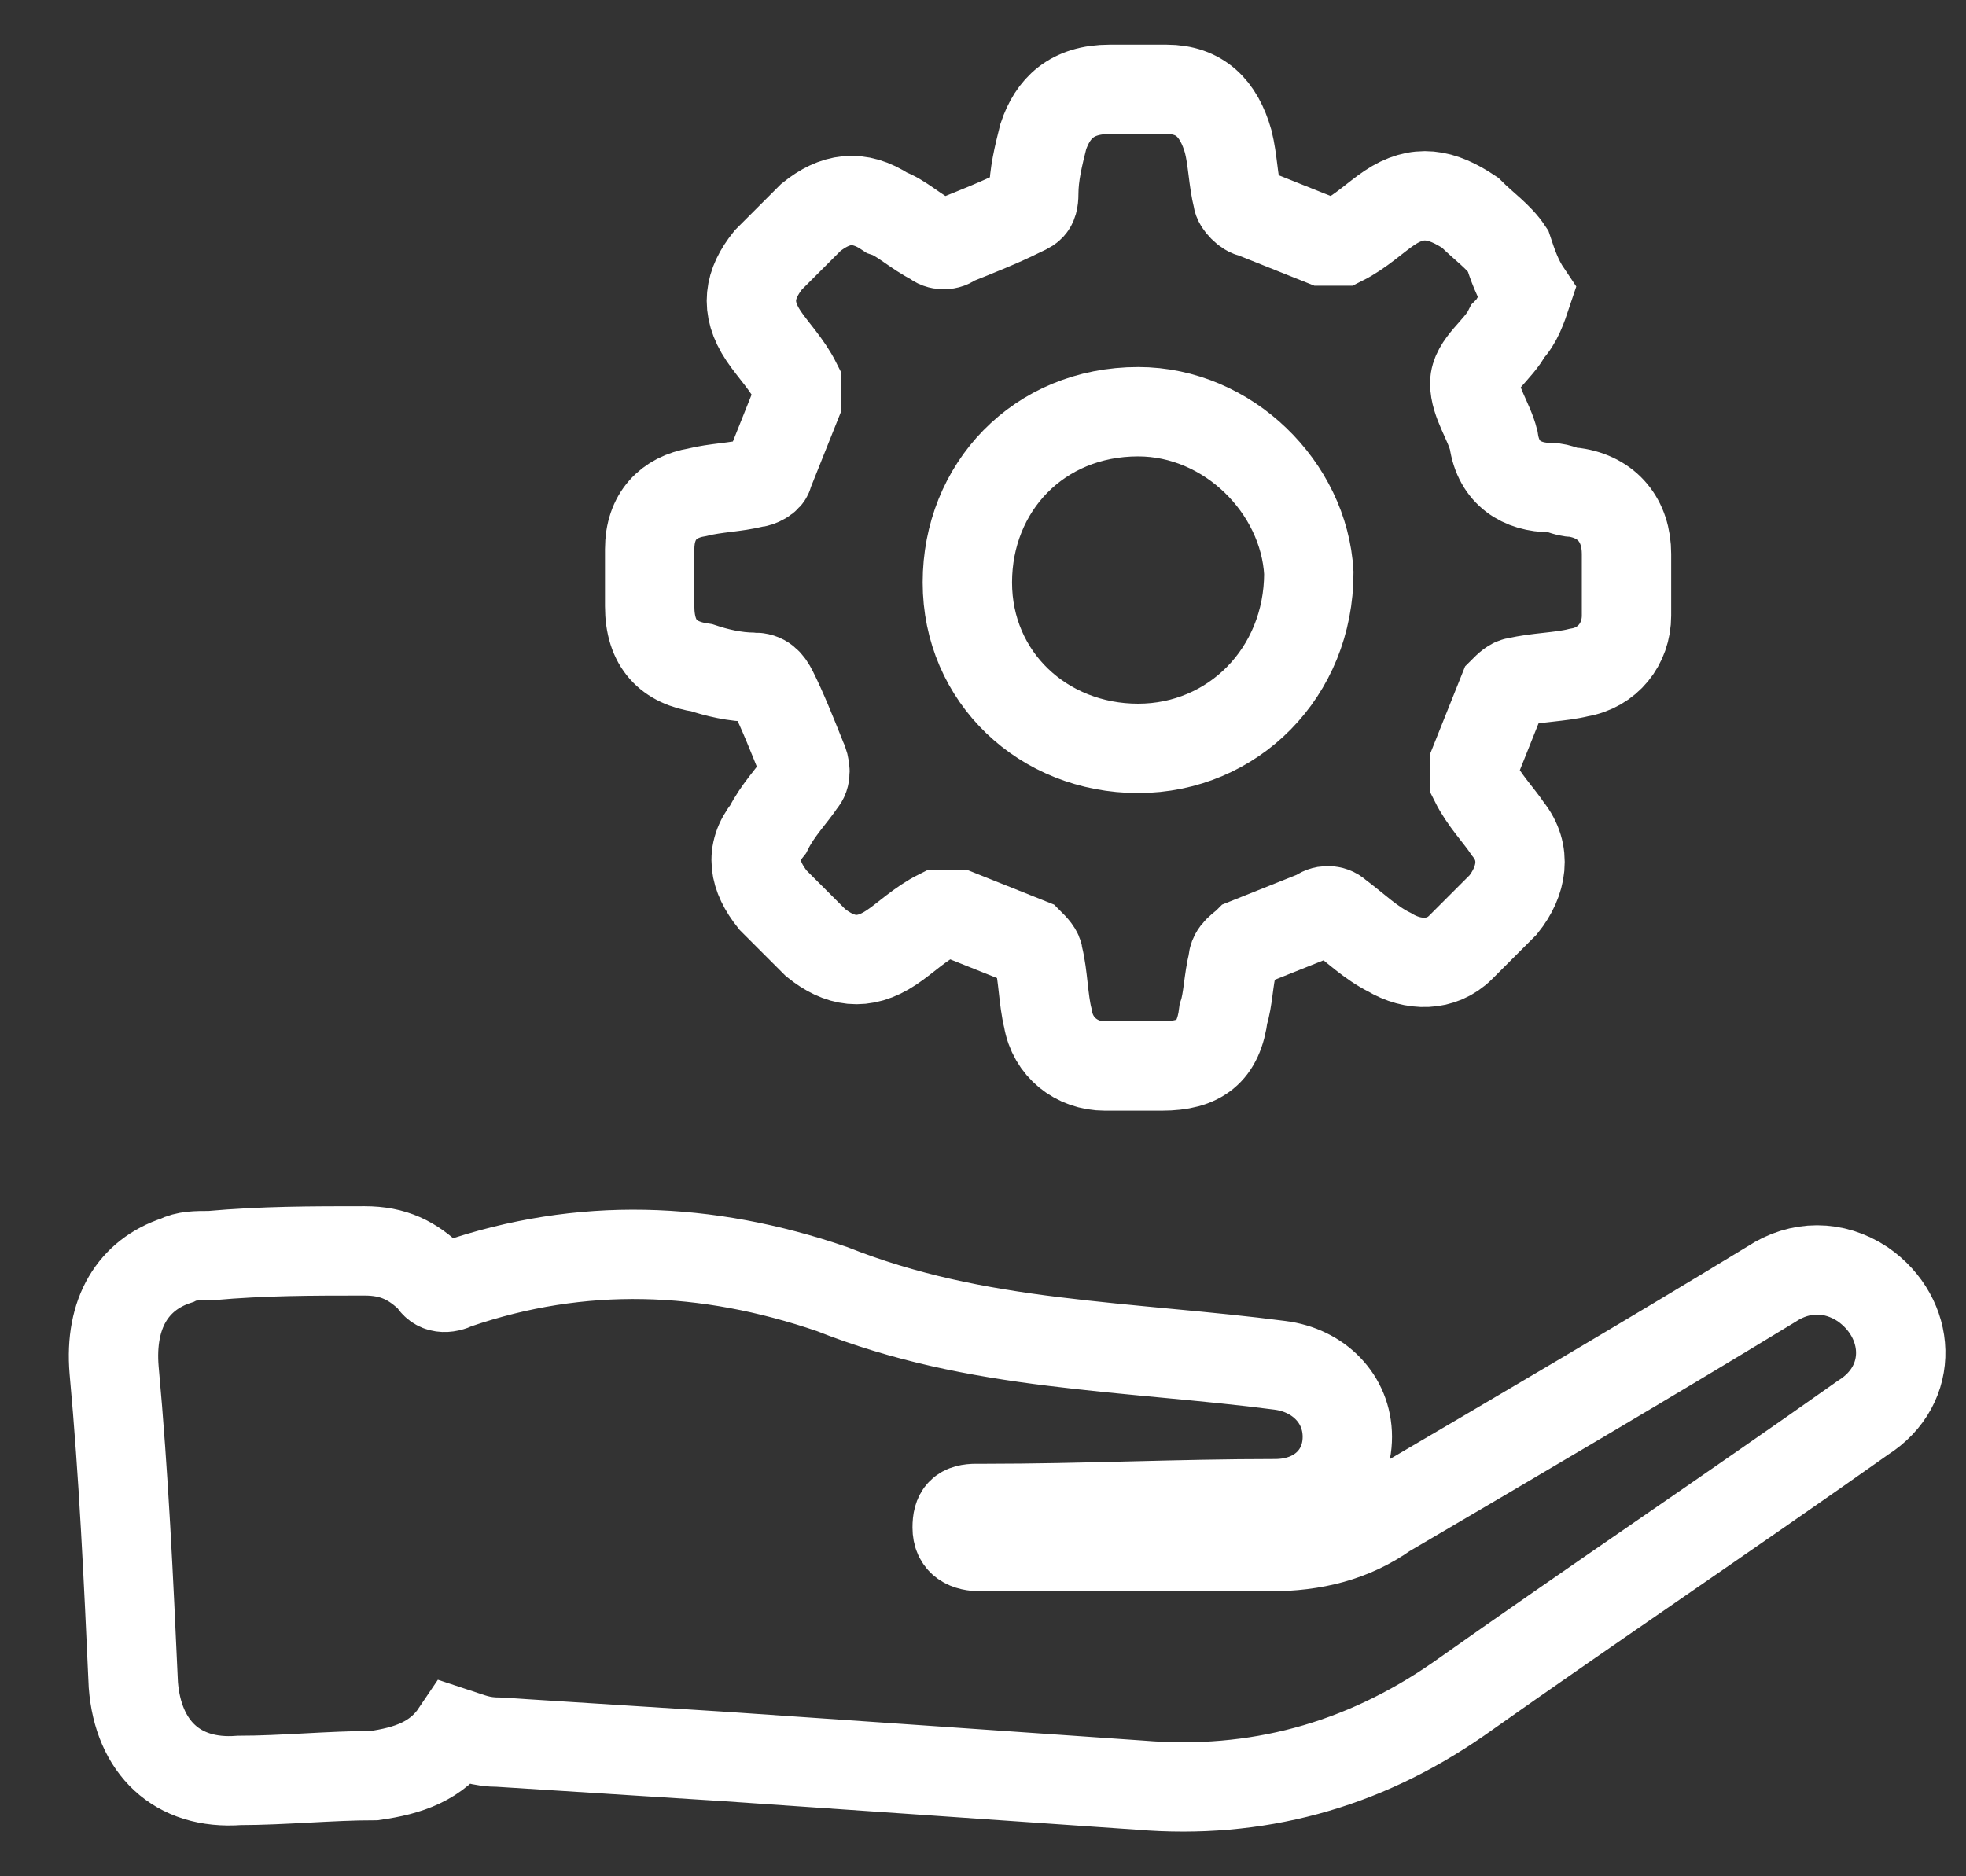 <svg width="22" height="21" viewBox="0 0 22 21" fill="none" xmlns="http://www.w3.org/2000/svg">
<rect x="0" y="0" width="22" height="21" fill="#333333" stroke="none"/>
<path d="M5.104 19.393C4.889 19.713 4.565 19.82 4.188 19.873C3.703 19.873 3.164 19.927 2.678 19.927C1.978 19.98 1.546 19.553 1.492 18.859C1.439 17.684 1.385 16.509 1.277 15.335C1.223 14.694 1.492 14.267 1.978 14.107C2.085 14.053 2.193 14.053 2.355 14.053C2.948 14 3.487 14 4.08 14C4.403 14 4.619 14.107 4.835 14.32C4.889 14.427 4.996 14.427 5.104 14.374C6.506 13.893 7.907 13.947 9.309 14.427C10.118 14.748 10.926 14.908 11.789 15.014C12.651 15.121 13.514 15.175 14.322 15.281C14.754 15.335 15.077 15.655 15.077 16.082C15.077 16.509 14.754 16.83 14.268 16.83C13.19 16.83 12.112 16.883 11.034 16.883C10.98 16.883 10.98 16.883 10.926 16.883C10.764 16.883 10.711 16.937 10.711 17.097C10.711 17.257 10.819 17.31 10.98 17.31C11.304 17.31 11.627 17.31 11.95 17.31C12.705 17.31 13.46 17.31 14.215 17.31C14.7 17.31 15.131 17.204 15.508 16.937C16.964 16.082 18.419 15.228 19.821 14.374C20.145 14.16 20.522 14.16 20.845 14.374C21.384 14.748 21.438 15.495 20.845 15.869C19.336 16.937 17.826 17.951 16.317 19.019C15.239 19.766 14.053 20.087 12.759 19.98C11.196 19.873 9.686 19.766 8.123 19.66C7.261 19.606 6.452 19.553 5.589 19.499C5.374 19.499 5.266 19.446 5.104 19.393Z" stroke="white"/>
<path d="M17.087 3.282C17.034 3.441 16.98 3.6 16.874 3.706C16.768 3.918 16.503 4.078 16.503 4.29C16.503 4.502 16.662 4.714 16.715 4.927C16.768 5.298 17.034 5.457 17.352 5.457C17.458 5.457 17.511 5.51 17.617 5.51C17.989 5.563 18.201 5.829 18.201 6.2C18.201 6.412 18.201 6.625 18.201 6.89C18.201 7.208 17.989 7.474 17.67 7.527C17.458 7.58 17.193 7.58 16.98 7.633C16.927 7.633 16.874 7.686 16.821 7.739C16.715 8.004 16.609 8.27 16.503 8.535C16.503 8.588 16.503 8.694 16.503 8.747C16.609 8.959 16.768 9.119 16.874 9.278C17.087 9.543 17.034 9.861 16.821 10.127C16.662 10.286 16.503 10.445 16.344 10.604C16.131 10.817 15.813 10.817 15.548 10.657C15.336 10.551 15.176 10.392 14.964 10.233C14.911 10.18 14.805 10.18 14.752 10.233C14.487 10.339 14.221 10.445 13.956 10.551C13.903 10.604 13.797 10.657 13.797 10.764C13.744 10.976 13.744 11.188 13.691 11.347C13.638 11.772 13.425 11.931 13.001 11.931C12.789 11.931 12.576 11.931 12.364 11.931C12.046 11.931 11.78 11.719 11.727 11.4C11.674 11.188 11.674 10.923 11.621 10.71C11.621 10.657 11.568 10.604 11.515 10.551C11.25 10.445 10.984 10.339 10.719 10.233C10.666 10.233 10.56 10.233 10.507 10.233C10.295 10.339 10.135 10.498 9.976 10.604C9.658 10.817 9.393 10.764 9.127 10.551C8.968 10.392 8.809 10.233 8.65 10.074C8.437 9.808 8.384 9.543 8.597 9.278C8.703 9.066 8.862 8.906 8.968 8.747C9.021 8.694 9.021 8.588 8.968 8.482C8.862 8.217 8.756 7.951 8.65 7.739C8.597 7.633 8.544 7.58 8.437 7.58C8.225 7.58 8.013 7.527 7.854 7.474C7.482 7.421 7.27 7.208 7.27 6.784C7.27 6.572 7.27 6.359 7.27 6.147C7.27 5.776 7.482 5.563 7.801 5.51C8.013 5.457 8.225 5.457 8.437 5.404C8.49 5.404 8.597 5.351 8.597 5.298C8.703 5.033 8.809 4.767 8.915 4.502C8.915 4.449 8.915 4.343 8.915 4.29C8.809 4.078 8.65 3.918 8.544 3.759C8.331 3.441 8.384 3.176 8.597 2.91C8.756 2.751 8.915 2.592 9.074 2.433C9.339 2.22 9.605 2.167 9.923 2.38C10.082 2.433 10.242 2.592 10.454 2.698C10.507 2.751 10.613 2.751 10.666 2.698C10.931 2.592 11.197 2.486 11.409 2.38C11.515 2.327 11.568 2.327 11.568 2.167C11.568 1.955 11.621 1.743 11.674 1.531C11.78 1.212 11.993 1 12.417 1C12.629 1 12.842 1 13.054 1C13.425 1 13.638 1.212 13.744 1.584C13.797 1.796 13.797 2.008 13.85 2.22C13.85 2.274 13.956 2.38 14.009 2.38C14.274 2.486 14.54 2.592 14.805 2.698C14.858 2.698 14.964 2.698 15.017 2.698C15.229 2.592 15.389 2.433 15.548 2.327C15.866 2.114 16.131 2.167 16.45 2.38C16.609 2.539 16.768 2.645 16.874 2.804C16.927 2.963 16.98 3.123 17.087 3.282ZM12.736 4.608C11.621 4.608 10.825 5.457 10.825 6.519C10.825 7.58 11.674 8.376 12.736 8.376C13.797 8.376 14.646 7.527 14.646 6.412C14.593 5.457 13.744 4.608 12.736 4.608Z" stroke="white"/>
</svg>
